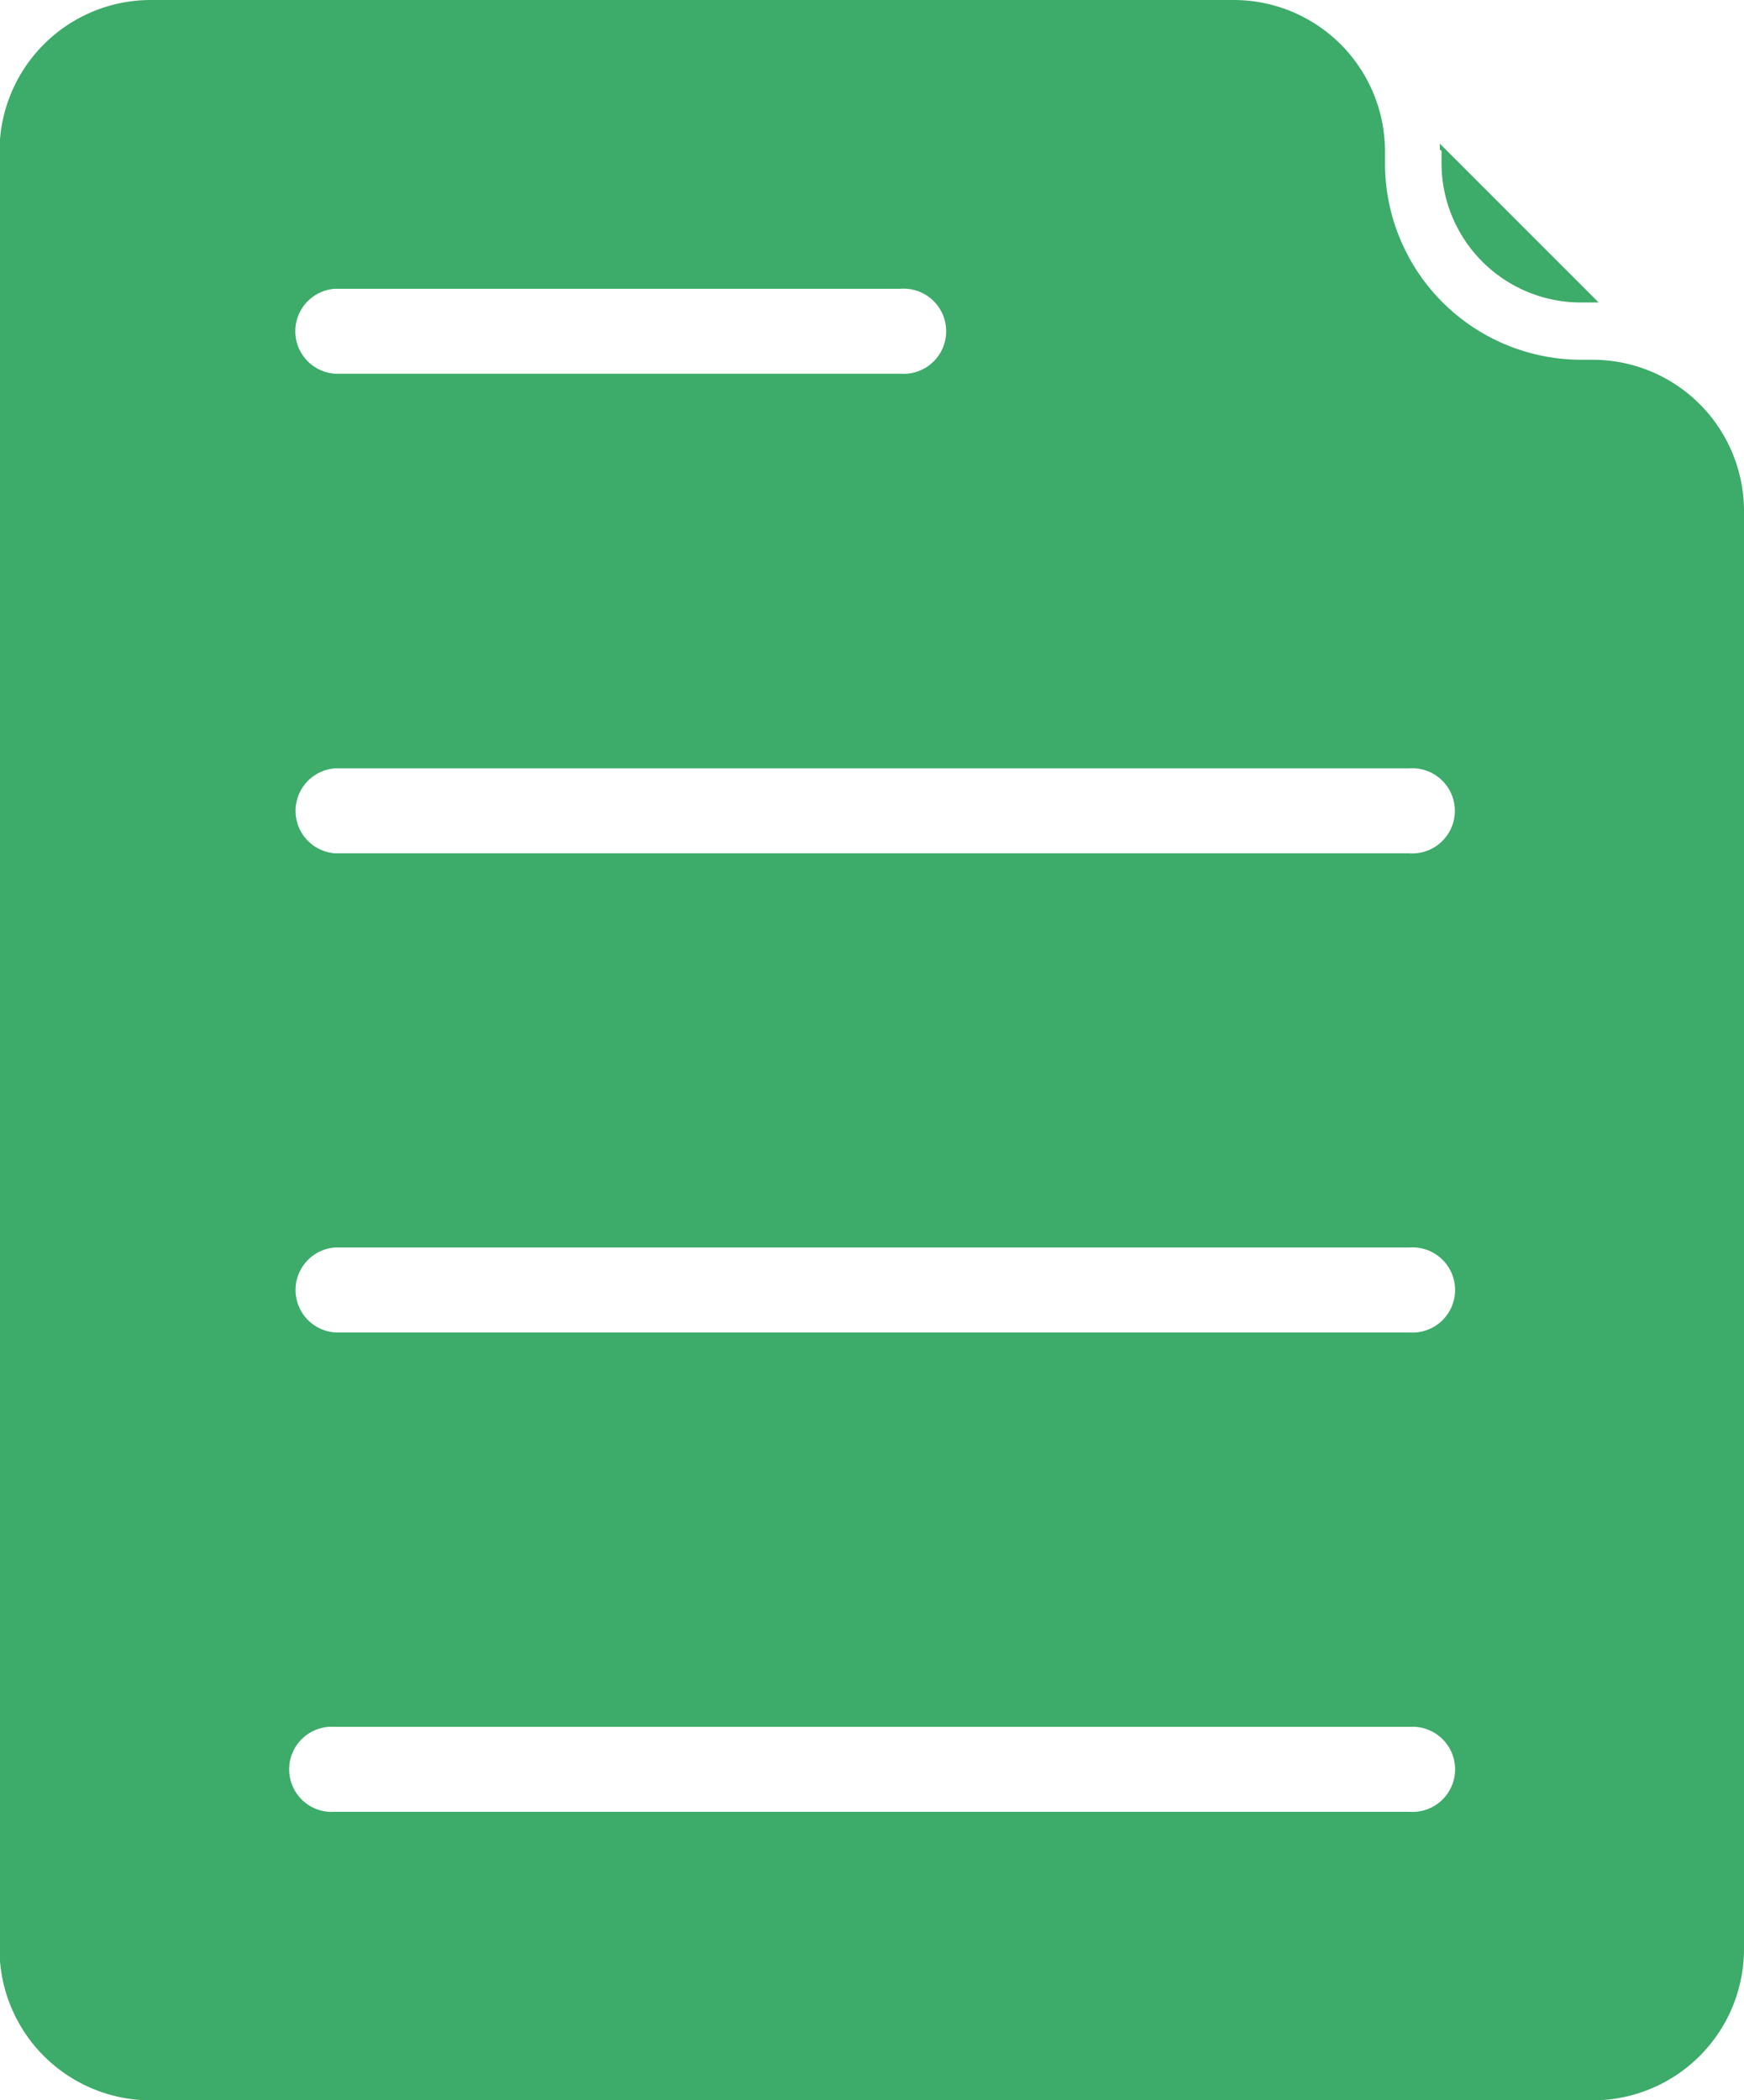 <svg xmlns="http://www.w3.org/2000/svg" width="7.248" height="8.728" viewBox="0 0 7.248 8.728"><g transform="translate(-2489.17 -1664)"><path d="M71.682,15.555v.05a.579.579,0,0,0,.579.579h.074l-.2-.2-.46-.46h0c0,.008,0,.015,0,.024Z" transform="translate(2423.479 1649.073)" fill="#3dab69"/><path d="M21.906,10h-4.5a.629.629,0,0,0-.628.628V18.1a.629.629,0,0,0,.628.628H23.4a.629.629,0,0,0,.628-.628V12.123a.629.629,0,0,0-.628-.628h-.049a.816.816,0,0,1-.815-.815v-.05A.629.629,0,0,0,21.907,10Zm-3.735,1.2h2.351a.177.177,0,1,1,0,.353H18.171a.177.177,0,0,1,0-.353Zm4.465,6.329H18.172a.177.177,0,1,1,0-.353h4.465a.177.177,0,1,1,0,.353Zm0-1.992H18.172a.177.177,0,0,1,0-.353h4.465a.177.177,0,1,1,0,.353Zm0-2.344a.177.177,0,1,1,0,.353H18.172a.177.177,0,0,1,0-.353h4.465Z" transform="translate(2472.39 1654)" fill="#3dab69"/></g></svg>